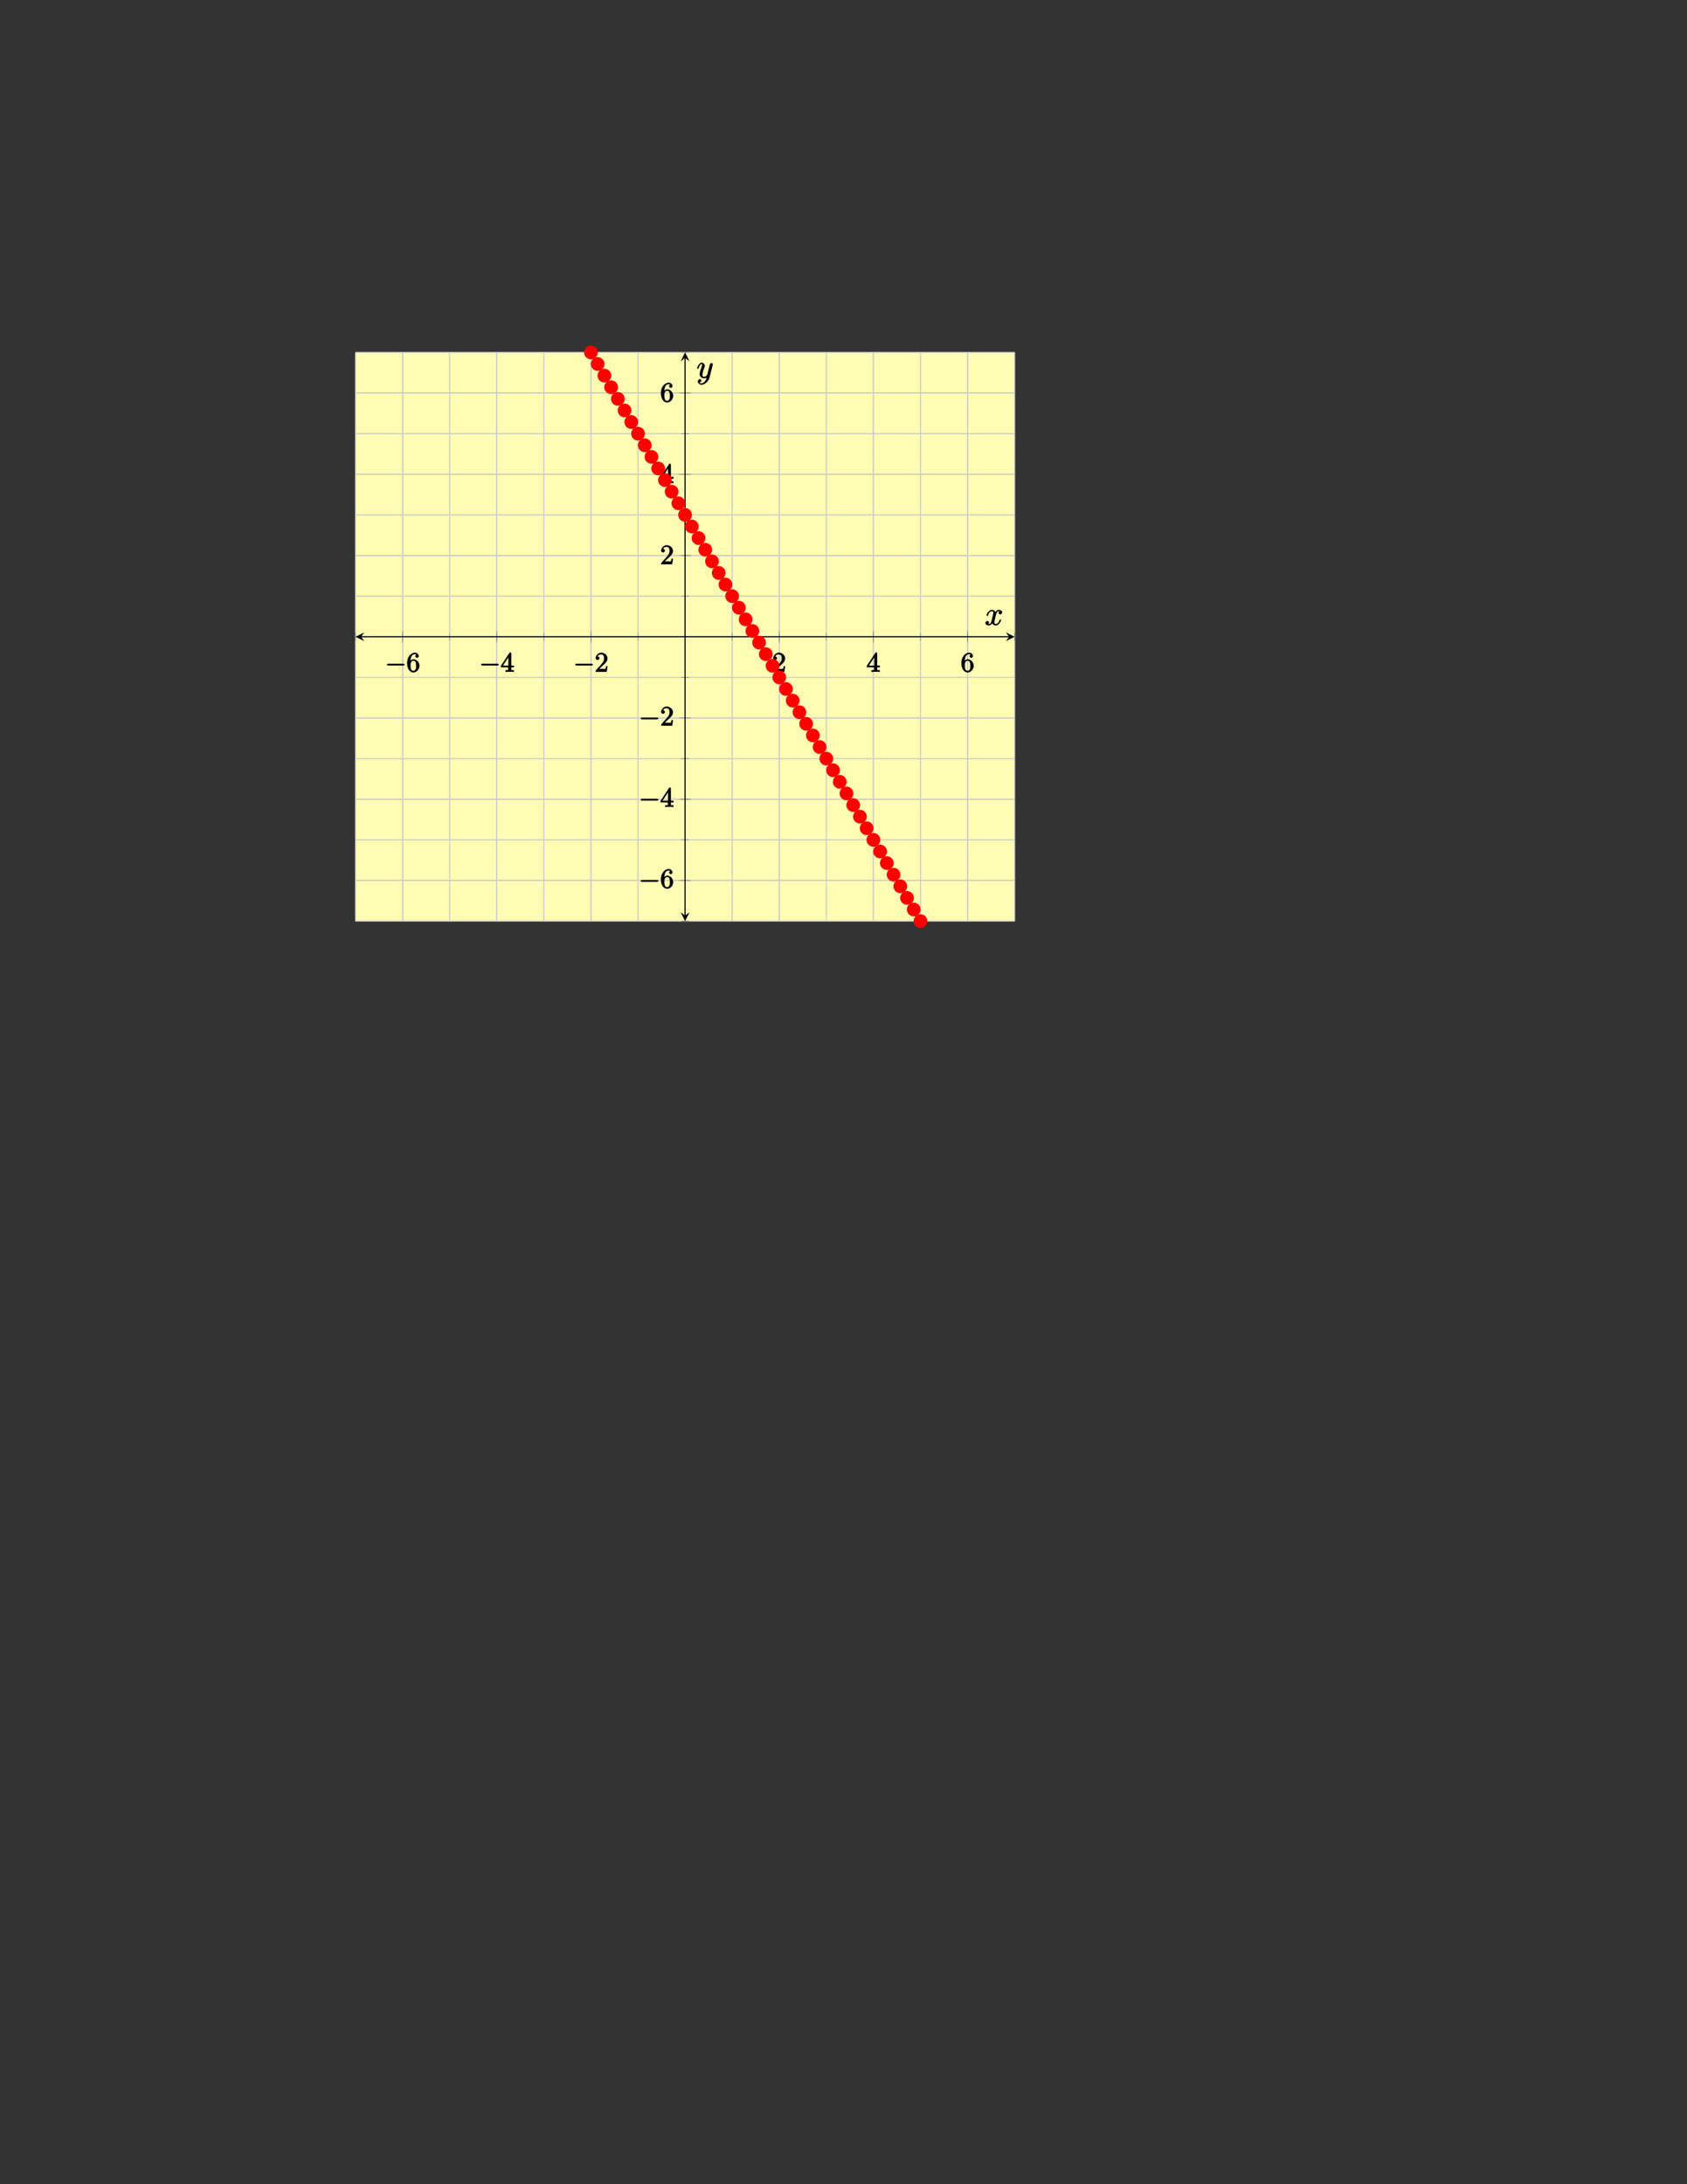 <?xml version="1.0" encoding="UTF-8"?>
<svg xmlns="http://www.w3.org/2000/svg" xmlns:xlink="http://www.w3.org/1999/xlink" width="612pt" height="792pt" viewBox="0 0 612 792" version="1.1">
<rect x="0" y="0" width="612" height="792" fill="#333333" stroke="none"/>
<defs>
<g>
<symbol overflow="visible" id="glyph0-0">
<path style="stroke:none;" d=""/>
</symbol>
<symbol overflow="visible" id="glyph0-1">
<path style="stroke:none;" d="M 6.562 -2.297 C 6.734 -2.297 7.125 -2.422 7.125 -2.625 C 7.125 -2.828 6.734 -2.953 6.562 -2.953 L 1.172 -2.953 C 1 -2.953 0.625 -2.828 0.625 -2.625 C 0.625 -2.422 1 -2.297 1.172 -2.297 Z M 6.562 -2.297 "/>
</symbol>
<symbol overflow="visible" id="glyph1-0">
<path style="stroke:none;" d=""/>
</symbol>
<symbol overflow="visible" id="glyph1-1">
<path style="stroke:none;" d="M 1.484 -3.422 L 1.484 -3.672 C 1.484 -6.188 2.547 -6.391 3.062 -6.391 C 3.297 -6.391 3.594 -6.375 3.625 -6.312 C 3.781 -6.312 3.203 -6.156 3.203 -5.703 C 3.203 -5.391 3.625 -5.078 3.844 -5.078 C 4 -5.078 4.469 -5.328 4.469 -5.719 C 4.469 -6.312 3.875 -6.969 3.047 -6.969 C 1.766 -6.969 0.234 -5.516 0.234 -3.312 C 0.234 -0.641 1.578 0.219 2.5 0.219 C 3.609 0.219 4.719 -0.875 4.719 -2.188 C 4.719 -3.453 3.672 -4.578 2.562 -4.578 C 1.891 -4.578 1.328 -3.906 1.141 -3.422 Z M 2.5 -0.391 C 1.875 -0.391 1.75 -0.812 1.688 -0.969 C 1.5 -1.438 1.5 -2.234 1.5 -2.406 C 1.5 -3.188 1.656 -4.031 2.547 -4.031 C 2.719 -4.031 3.047 -4.078 3.344 -3.453 L 3.297 -3.562 C 3.484 -3.203 3.484 -2.688 3.484 -2.203 C 3.484 -1.719 3.484 -1.219 3.406 -1.094 C 3.062 -0.391 2.734 -0.391 2.5 -0.391 Z M 2.5 -0.391 "/>
</symbol>
<symbol overflow="visible" id="glyph1-2">
<path style="stroke:none;" d="M 2.75 -1.797 L 2.75 -0.938 C 2.75 -0.578 2.906 -0.641 2.172 -0.641 L 1.781 -0.641 L 1.781 0.016 C 2.375 -0.031 2.891 -0.031 3.312 -0.031 C 3.734 -0.031 4.25 -0.031 4.828 0.016 L 4.828 -0.641 L 4.453 -0.641 C 3.719 -0.641 3.875 -0.578 3.875 -0.938 L 3.875 -1.641 L 4.859 -1.641 L 4.859 -2.281 L 3.875 -2.281 L 3.875 -6.656 C 3.875 -6.844 3.703 -7.078 3.531 -7.078 C 3.453 -7.078 3.297 -7.031 3.203 -6.906 L 0.094 -2.156 L 0.094 -1.641 L 2.75 -1.641 Z M 2.984 -2.281 L 0.875 -2.281 L 3.109 -5.719 L 2.812 -5.828 L 2.812 -2.281 Z M 2.984 -2.281 "/>
</symbol>
<symbol overflow="visible" id="glyph1-3">
<path style="stroke:none;" d="M 1.391 -0.812 L 2.438 -1.844 C 4 -3.219 4.641 -3.875 4.641 -4.859 C 4.641 -6 3.578 -6.969 2.359 -6.969 C 1.234 -6.969 0.312 -5.875 0.312 -5 C 0.312 -4.438 1 -4.281 1.031 -4.281 C 1.203 -4.281 1.719 -4.562 1.719 -4.969 C 1.719 -5.219 1.359 -5.656 1.016 -5.656 C 0.938 -5.656 0.922 -5.656 1.141 -5.734 C 1.281 -6.125 1.656 -6.328 2.234 -6.328 C 3.141 -6.328 3.391 -5.688 3.391 -4.859 C 3.391 -4.062 2.938 -3.406 2.391 -2.781 L 0.484 -0.641 C 0.375 -0.531 0.312 -0.406 0.312 0 L 4.344 0 L 4.672 -2.062 L 4.078 -2.062 C 4 -1.594 3.984 -1.281 3.875 -1.125 C 3.812 -1.047 3.281 -1.094 3.062 -1.094 L 1.266 -1.094 Z M 1.391 -0.812 "/>
</symbol>
<symbol overflow="visible" id="glyph2-0">
<path style="stroke:none;" d=""/>
</symbol>
<symbol overflow="visible" id="glyph2-1">
<path style="stroke:none;" d="M 5.672 -5.172 C 5.281 -5.109 4.969 -4.656 4.969 -4.438 C 4.969 -4.141 5.359 -3.906 5.531 -3.906 C 5.891 -3.906 6.297 -4.359 6.297 -4.688 C 6.297 -5.188 5.562 -5.562 5.062 -5.562 C 4.344 -5.562 3.766 -4.703 3.656 -4.469 L 3.984 -4.469 C 3.703 -5.359 2.812 -5.562 2.594 -5.562 C 1.375 -5.562 0.562 -3.844 0.562 -3.578 C 0.562 -3.531 0.781 -3.328 0.859 -3.328 C 0.953 -3.328 1.094 -3.438 1.156 -3.578 C 1.562 -4.922 2.219 -5.031 2.562 -5.031 C 3.094 -5.031 3.031 -4.672 3.031 -4.391 C 3.031 -4.125 2.969 -3.844 2.828 -3.281 L 2.422 -1.641 C 2.234 -0.922 2.062 -0.422 1.422 -0.422 C 1.359 -0.422 1.172 -0.375 0.922 -0.531 L 0.812 -0.281 C 1.25 -0.359 1.5 -0.859 1.5 -1 C 1.5 -1.25 1.156 -1.547 0.938 -1.547 C 0.641 -1.547 0.172 -1.141 0.172 -0.75 C 0.172 -0.25 0.891 0.125 1.406 0.125 C 1.984 0.125 2.5 -0.375 2.75 -0.859 L 2.469 -0.969 C 2.672 -0.266 3.438 0.125 3.875 0.125 C 5.094 0.125 5.891 -1.594 5.891 -1.859 C 5.891 -1.906 5.688 -2.109 5.625 -2.109 C 5.516 -2.109 5.328 -1.906 5.297 -1.812 C 4.969 -0.75 4.453 -0.422 3.906 -0.422 C 3.484 -0.422 3.422 -0.578 3.422 -1.062 C 3.422 -1.328 3.469 -1.516 3.656 -2.312 L 4.078 -3.938 C 4.25 -4.656 4.5 -5.031 5.062 -5.031 C 5.078 -5.031 5.297 -5.062 5.547 -4.906 Z M 5.672 -5.172 "/>
</symbol>
<symbol overflow="visible" id="glyph2-2">
<path style="stroke:none;" d="M 3.031 1.094 C 2.703 1.547 2.359 1.906 1.766 1.906 C 1.625 1.906 1.203 2.031 1.109 1.703 C 0.906 1.641 0.969 1.641 0.984 1.641 C 1.344 1.641 1.75 1.188 1.75 0.906 C 1.75 0.641 1.359 0.375 1.188 0.375 C 0.984 0.375 0.406 0.688 0.406 1.266 C 0.406 1.875 1.094 2.438 1.766 2.438 C 2.969 2.438 4.328 1.188 4.656 -0.125 L 5.828 -4.797 C 5.844 -4.859 5.875 -4.922 5.875 -5 C 5.875 -5.172 5.562 -5.453 5.391 -5.453 C 5.281 -5.453 4.859 -5.25 4.766 -4.891 L 3.891 -1.375 C 3.828 -1.156 3.875 -1.25 3.781 -1.109 C 3.531 -0.781 3.266 -0.422 2.688 -0.422 C 2.016 -0.422 2.109 -0.922 2.109 -1.25 C 2.109 -1.922 2.438 -2.844 2.766 -3.703 C 2.891 -4.047 2.969 -4.219 2.969 -4.453 C 2.969 -4.953 2.453 -5.562 1.859 -5.562 C 0.766 -5.562 0.156 -3.688 0.156 -3.578 C 0.156 -3.531 0.375 -3.328 0.453 -3.328 C 0.562 -3.328 0.734 -3.531 0.781 -3.688 C 1.062 -4.703 1.359 -5.031 1.828 -5.031 C 1.938 -5.031 1.969 -5.172 1.969 -4.781 C 1.969 -4.469 1.844 -4.125 1.656 -3.672 C 1.078 -2.109 1.078 -1.703 1.078 -1.422 C 1.078 -0.281 2.062 0.125 2.656 0.125 C 3 0.125 3.531 -0.031 3.844 -0.344 L 3.688 -0.516 C 3.516 0.141 3.438 0.5 3.031 1.094 Z M 3.031 1.094 "/>
</symbol>
</g>
</defs>
<g id="surface1">
<path style=" stroke:none;fill-rule:nonzero;fill:rgb(100%,98.47%,70.001%);fill-opacity:1;" d="M 128.988 333.996 L 368.078 333.996 L 368.078 127.789 L 128.988 127.789 Z M 128.988 333.996 "/>
<path style="fill:none;stroke-width:0.399;stroke-linecap:butt;stroke-linejoin:miter;stroke:rgb(79.999%,79.999%,79.999%);stroke-opacity:1;stroke-miterlimit:10;" d="M 0.001 0.001 L 0.001 206.208 M 17.079 0.001 L 17.079 206.208 M 34.158 0.001 L 34.158 206.208 M 51.232 0.001 L 51.232 206.208 M 68.31 0.001 L 68.31 206.208 M 85.388 0.001 L 85.388 206.208 M 102.466 0.001 L 102.466 206.208 M 119.544 0.001 L 119.544 206.208 M 136.622 0.001 L 136.622 206.208 M 153.701 0.001 L 153.701 206.208 M 170.779 0.001 L 170.779 206.208 M 187.857 0.001 L 187.857 206.208 M 204.935 0.001 L 204.935 206.208 M 222.013 0.001 L 222.013 206.208 M 239.091 0.001 L 239.091 206.208 " transform="matrix(1,0,0,-1,128.987,333.997)"/>
<path style="fill:none;stroke-width:0.399;stroke-linecap:butt;stroke-linejoin:miter;stroke:rgb(79.999%,79.999%,79.999%);stroke-opacity:1;stroke-miterlimit:10;" d="M 17.079 0.001 L 17.079 206.208 M 51.232 0.001 L 51.232 206.208 M 85.388 0.001 L 85.388 206.208 M 153.701 0.001 L 153.701 206.208 M 187.857 0.001 L 187.857 206.208 M 222.013 0.001 L 222.013 206.208 " transform="matrix(1,0,0,-1,128.987,333.997)"/>
<path style="fill:none;stroke-width:0.399;stroke-linecap:butt;stroke-linejoin:miter;stroke:rgb(79.999%,79.999%,79.999%);stroke-opacity:1;stroke-miterlimit:10;" d="M 0.001 0.001 L 239.091 0.001 M 0.001 14.727 L 239.091 14.727 M 0.001 29.458 L 239.091 29.458 M 0.001 44.188 L 239.091 44.188 M 0.001 58.915 L 239.091 58.915 M 0.001 73.645 L 239.091 73.645 M 0.001 88.376 L 239.091 88.376 M 0.001 103.102 L 239.091 103.102 M 0.001 117.833 L 239.091 117.833 M 0.001 132.563 L 239.091 132.563 M 0.001 147.294 L 239.091 147.294 M 0.001 162.02 L 239.091 162.02 M 0.001 176.751 L 239.091 176.751 M 0.001 191.481 L 239.091 191.481 M 0.001 206.208 L 239.091 206.208 " transform="matrix(1,0,0,-1,128.987,333.997)"/>
<path style="fill:none;stroke-width:0.399;stroke-linecap:butt;stroke-linejoin:miter;stroke:rgb(79.999%,79.999%,79.999%);stroke-opacity:1;stroke-miterlimit:10;" d="M 0.001 14.727 L 239.091 14.727 M 0.001 44.188 L 239.091 44.188 M 0.001 73.645 L 239.091 73.645 M 0.001 132.563 L 239.091 132.563 M 0.001 162.02 L 239.091 162.02 M 0.001 191.481 L 239.091 191.481 " transform="matrix(1,0,0,-1,128.987,333.997)"/>
<path style="fill:none;stroke-width:0.199;stroke-linecap:butt;stroke-linejoin:miter;stroke:rgb(50%,50%,50%);stroke-opacity:1;stroke-miterlimit:10;" d="M 0.001 101.688 L 0.001 104.52 M 17.079 101.688 L 17.079 104.52 M 34.158 101.688 L 34.158 104.52 M 51.232 101.688 L 51.232 104.52 M 68.31 101.688 L 68.31 104.52 M 85.388 101.688 L 85.388 104.52 M 102.466 101.688 L 102.466 104.52 M 119.544 101.688 L 119.544 104.52 M 136.622 101.688 L 136.622 104.52 M 153.701 101.688 L 153.701 104.52 M 170.779 101.688 L 170.779 104.52 M 187.857 101.688 L 187.857 104.52 M 204.935 101.688 L 204.935 104.52 M 222.013 101.688 L 222.013 104.52 M 239.091 101.688 L 239.091 104.52 " transform="matrix(1,0,0,-1,128.987,333.997)"/>
<path style="fill:none;stroke-width:0.199;stroke-linecap:butt;stroke-linejoin:miter;stroke:rgb(50%,50%,50%);stroke-opacity:1;stroke-miterlimit:10;" d="M 17.079 100.977 L 17.079 105.231 M 51.232 100.977 L 51.232 105.231 M 85.388 100.977 L 85.388 105.231 M 153.701 100.977 L 153.701 105.231 M 187.857 100.977 L 187.857 105.231 M 222.013 100.977 L 222.013 105.231 " transform="matrix(1,0,0,-1,128.987,333.997)"/>
<path style="fill:none;stroke-width:0.199;stroke-linecap:butt;stroke-linejoin:miter;stroke:rgb(50%,50%,50%);stroke-opacity:1;stroke-miterlimit:10;" d="M 118.126 0.001 L 120.962 0.001 M 118.126 14.727 L 120.962 14.727 M 118.126 29.458 L 120.962 29.458 M 118.126 44.188 L 120.962 44.188 M 118.126 58.915 L 120.962 58.915 M 118.126 73.645 L 120.962 73.645 M 118.126 88.376 L 120.962 88.376 M 118.126 103.102 L 120.962 103.102 M 118.126 117.833 L 120.962 117.833 M 118.126 132.563 L 120.962 132.563 M 118.126 147.294 L 120.962 147.294 M 118.126 162.02 L 120.962 162.02 M 118.126 176.751 L 120.962 176.751 M 118.126 191.481 L 120.962 191.481 M 118.126 206.208 L 120.962 206.208 " transform="matrix(1,0,0,-1,128.987,333.997)"/>
<path style="fill:none;stroke-width:0.199;stroke-linecap:butt;stroke-linejoin:miter;stroke:rgb(50%,50%,50%);stroke-opacity:1;stroke-miterlimit:10;" d="M 117.419 14.727 L 121.673 14.727 M 117.419 44.188 L 121.673 44.188 M 117.419 73.645 L 121.673 73.645 M 117.419 132.563 L 121.673 132.563 M 117.419 162.02 L 121.673 162.02 M 117.419 191.481 L 121.673 191.481 " transform="matrix(1,0,0,-1,128.987,333.997)"/>
<path style="fill:none;stroke-width:0.399;stroke-linecap:butt;stroke-linejoin:miter;stroke:rgb(0%,0%,0%);stroke-opacity:1;stroke-miterlimit:10;" d="M 1.993 103.102 L 237.099 103.102 " transform="matrix(1,0,0,-1,128.987,333.997)"/>
<path style=" stroke:none;fill-rule:nonzero;fill:rgb(0%,0%,0%);fill-opacity:1;" d="M 128.988 230.895 L 132.176 232.488 L 130.98 230.895 L 132.176 229.297 "/>
<path style=" stroke:none;fill-rule:nonzero;fill:rgb(0%,0%,0%);fill-opacity:1;" d="M 368.078 230.895 L 364.891 229.297 L 366.086 230.895 L 364.891 232.488 "/>
<path style="fill:none;stroke-width:0.399;stroke-linecap:butt;stroke-linejoin:miter;stroke:rgb(0%,0%,0%);stroke-opacity:1;stroke-miterlimit:10;" d="M 119.544 1.993 L 119.544 204.216 " transform="matrix(1,0,0,-1,128.987,333.997)"/>
<path style=" stroke:none;fill-rule:nonzero;fill:rgb(0%,0%,0%);fill-opacity:1;" d="M 248.531 333.996 L 250.125 330.809 L 248.531 332.004 L 246.938 330.809 "/>
<path style=" stroke:none;fill-rule:nonzero;fill:rgb(0%,0%,0%);fill-opacity:1;" d="M 248.531 127.789 L 246.938 130.977 L 248.531 129.781 L 250.125 130.977 "/>
<g style="fill:rgb(0%,0%,0%);fill-opacity:1;">
  <use xlink:href="#glyph0-1" x="139.7" y="243.623"/>
</g>
<g style="fill:rgb(0%,0%,0%);fill-opacity:1;">
  <use xlink:href="#glyph1-1" x="147.448" y="243.623"/>
</g>
<g style="fill:rgb(0%,0%,0%);fill-opacity:1;">
  <use xlink:href="#glyph0-1" x="173.856" y="243.623"/>
</g>
<g style="fill:rgb(0%,0%,0%);fill-opacity:1;">
  <use xlink:href="#glyph1-2" x="181.604" y="243.623"/>
</g>
<g style="fill:rgb(0%,0%,0%);fill-opacity:1;">
  <use xlink:href="#glyph0-1" x="208.011" y="243.623"/>
</g>
<g style="fill:rgb(0%,0%,0%);fill-opacity:1;">
  <use xlink:href="#glyph1-3" x="215.759" y="243.623"/>
</g>
<g style="fill:rgb(0%,0%,0%);fill-opacity:1;">
  <use xlink:href="#glyph1-3" x="280.197" y="243.623"/>
</g>
<g style="fill:rgb(0%,0%,0%);fill-opacity:1;">
  <use xlink:href="#glyph1-2" x="314.353" y="243.623"/>
</g>
<g style="fill:rgb(0%,0%,0%);fill-opacity:1;">
  <use xlink:href="#glyph1-1" x="348.509" y="243.623"/>
</g>
<g style="fill:rgb(0%,0%,0%);fill-opacity:1;">
  <use xlink:href="#glyph0-1" x="231.761" y="322.063"/>
</g>
<g style="fill:rgb(0%,0%,0%);fill-opacity:1;">
  <use xlink:href="#glyph1-1" x="239.509" y="322.063"/>
</g>
<g style="fill:rgb(0%,0%,0%);fill-opacity:1;">
  <use xlink:href="#glyph0-1" x="231.761" y="292.605"/>
</g>
<g style="fill:rgb(0%,0%,0%);fill-opacity:1;">
  <use xlink:href="#glyph1-2" x="239.509" y="292.605"/>
</g>
<g style="fill:rgb(0%,0%,0%);fill-opacity:1;">
  <use xlink:href="#glyph0-1" x="231.761" y="263.146"/>
</g>
<g style="fill:rgb(0%,0%,0%);fill-opacity:1;">
  <use xlink:href="#glyph1-3" x="239.509" y="263.146"/>
</g>
<g style="fill:rgb(0%,0%,0%);fill-opacity:1;">
  <use xlink:href="#glyph1-3" x="239.51" y="204.644"/>
</g>
<g style="fill:rgb(0%,0%,0%);fill-opacity:1;">
  <use xlink:href="#glyph1-2" x="239.51" y="175.186"/>
</g>
<g style="fill:rgb(0%,0%,0%);fill-opacity:1;">
  <use xlink:href="#glyph1-1" x="239.51" y="145.728"/>
</g>
<path style="fill-rule:nonzero;fill:rgb(100%,0%,0%);fill-opacity:1;stroke-width:0.996;stroke-linecap:butt;stroke-linejoin:miter;stroke:rgb(100%,0%,0%);stroke-opacity:1;stroke-miterlimit:10;" d="M 87.38 206.208 C 87.38 207.31 86.49 208.2 85.388 208.2 C 84.29 208.2 83.396 207.31 83.396 206.208 C 83.396 205.106 84.29 204.216 85.388 204.216 C 86.49 204.216 87.38 205.106 87.38 206.208 Z M 87.38 206.208 " transform="matrix(1,0,0,-1,128.987,333.997)"/>
<path style="fill-rule:nonzero;fill:rgb(100%,0%,0%);fill-opacity:1;stroke-width:0.996;stroke-linecap:butt;stroke-linejoin:miter;stroke:rgb(100%,0%,0%);stroke-opacity:1;stroke-miterlimit:10;" d="M 89.822 202.001 C 89.822 203.102 88.931 203.993 87.829 203.993 C 86.728 203.993 85.837 203.102 85.837 202.001 C 85.837 200.899 86.728 200.009 87.829 200.009 C 88.931 200.009 89.822 200.899 89.822 202.001 Z M 89.822 202.001 " transform="matrix(1,0,0,-1,128.987,333.997)"/>
<path style="fill-rule:nonzero;fill:rgb(100%,0%,0%);fill-opacity:1;stroke-width:0.996;stroke-linecap:butt;stroke-linejoin:miter;stroke:rgb(100%,0%,0%);stroke-opacity:1;stroke-miterlimit:10;" d="M 92.263 197.794 C 92.263 198.892 91.368 199.786 90.271 199.786 C 89.169 199.786 88.275 198.892 88.275 197.794 C 88.275 196.692 89.169 195.798 90.271 195.798 C 91.368 195.798 92.263 196.692 92.263 197.794 Z M 92.263 197.794 " transform="matrix(1,0,0,-1,128.987,333.997)"/>
<path style="fill-rule:nonzero;fill:rgb(100%,0%,0%);fill-opacity:1;stroke-width:0.996;stroke-linecap:butt;stroke-linejoin:miter;stroke:rgb(100%,0%,0%);stroke-opacity:1;stroke-miterlimit:10;" d="M 94.701 193.583 C 94.701 194.685 93.81 195.575 92.708 195.575 C 91.607 195.575 90.716 194.685 90.716 193.583 C 90.716 192.485 91.607 191.591 92.708 191.591 C 93.81 191.591 94.701 192.485 94.701 193.583 Z M 94.701 193.583 " transform="matrix(1,0,0,-1,128.987,333.997)"/>
<path style="fill-rule:nonzero;fill:rgb(100%,0%,0%);fill-opacity:1;stroke-width:0.996;stroke-linecap:butt;stroke-linejoin:miter;stroke:rgb(100%,0%,0%);stroke-opacity:1;stroke-miterlimit:10;" d="M 97.142 189.376 C 97.142 190.477 96.247 191.368 95.15 191.368 C 94.048 191.368 93.158 190.477 93.158 189.376 C 93.158 188.274 94.048 187.384 95.15 187.384 C 96.247 187.384 97.142 188.274 97.142 189.376 Z M 97.142 189.376 " transform="matrix(1,0,0,-1,128.987,333.997)"/>
<path style="fill-rule:nonzero;fill:rgb(100%,0%,0%);fill-opacity:1;stroke-width:0.996;stroke-linecap:butt;stroke-linejoin:miter;stroke:rgb(100%,0%,0%);stroke-opacity:1;stroke-miterlimit:10;" d="M 99.579 185.169 C 99.579 186.267 98.689 187.161 97.587 187.161 C 96.486 187.161 95.595 186.267 95.595 185.169 C 95.595 184.067 96.486 183.173 97.587 183.173 C 98.689 183.173 99.579 184.067 99.579 185.169 Z M 99.579 185.169 " transform="matrix(1,0,0,-1,128.987,333.997)"/>
<path style="fill-rule:nonzero;fill:rgb(100%,0%,0%);fill-opacity:1;stroke-width:0.996;stroke-linecap:butt;stroke-linejoin:miter;stroke:rgb(100%,0%,0%);stroke-opacity:1;stroke-miterlimit:10;" d="M 102.021 180.958 C 102.021 182.06 101.126 182.95 100.029 182.95 C 98.927 182.95 98.036 182.06 98.036 180.958 C 98.036 179.86 98.927 178.966 100.029 178.966 C 101.126 178.966 102.021 179.86 102.021 180.958 Z M 102.021 180.958 " transform="matrix(1,0,0,-1,128.987,333.997)"/>
<path style="fill-rule:nonzero;fill:rgb(100%,0%,0%);fill-opacity:1;stroke-width:0.996;stroke-linecap:butt;stroke-linejoin:miter;stroke:rgb(100%,0%,0%);stroke-opacity:1;stroke-miterlimit:10;" d="M 104.458 176.751 C 104.458 177.852 103.568 178.743 102.466 178.743 C 101.368 178.743 100.474 177.852 100.474 176.751 C 100.474 175.649 101.368 174.759 102.466 174.759 C 103.568 174.759 104.458 175.649 104.458 176.751 Z M 104.458 176.751 " transform="matrix(1,0,0,-1,128.987,333.997)"/>
<path style="fill-rule:nonzero;fill:rgb(100%,0%,0%);fill-opacity:1;stroke-width:0.996;stroke-linecap:butt;stroke-linejoin:miter;stroke:rgb(100%,0%,0%);stroke-opacity:1;stroke-miterlimit:10;" d="M 106.9 172.544 C 106.9 173.642 106.009 174.536 104.908 174.536 C 103.806 174.536 102.915 173.642 102.915 172.544 C 102.915 171.442 103.806 170.548 104.908 170.548 C 106.009 170.548 106.9 171.442 106.9 172.544 Z M 106.9 172.544 " transform="matrix(1,0,0,-1,128.987,333.997)"/>
<path style="fill-rule:nonzero;fill:rgb(100%,0%,0%);fill-opacity:1;stroke-width:0.996;stroke-linecap:butt;stroke-linejoin:miter;stroke:rgb(100%,0%,0%);stroke-opacity:1;stroke-miterlimit:10;" d="M 109.337 168.333 C 109.337 169.435 108.447 170.325 107.345 170.325 C 106.247 170.325 105.353 169.435 105.353 168.333 C 105.353 167.235 106.247 166.341 107.345 166.341 C 108.447 166.341 109.337 167.235 109.337 168.333 Z M 109.337 168.333 " transform="matrix(1,0,0,-1,128.987,333.997)"/>
<path style="fill-rule:nonzero;fill:rgb(100%,0%,0%);fill-opacity:1;stroke-width:0.996;stroke-linecap:butt;stroke-linejoin:miter;stroke:rgb(100%,0%,0%);stroke-opacity:1;stroke-miterlimit:10;" d="M 111.779 164.126 C 111.779 165.227 110.888 166.118 109.786 166.118 C 108.685 166.118 107.794 165.227 107.794 164.126 C 107.794 163.024 108.685 162.134 109.786 162.134 C 110.888 162.134 111.779 163.024 111.779 164.126 Z M 111.779 164.126 " transform="matrix(1,0,0,-1,128.987,333.997)"/>
<path style="fill-rule:nonzero;fill:rgb(100%,0%,0%);fill-opacity:1;stroke-width:0.996;stroke-linecap:butt;stroke-linejoin:miter;stroke:rgb(100%,0%,0%);stroke-opacity:1;stroke-miterlimit:10;" d="M 114.22 159.919 C 114.22 161.017 113.326 161.911 112.228 161.911 C 111.126 161.911 110.232 161.017 110.232 159.919 C 110.232 158.817 111.126 157.927 112.228 157.927 C 113.326 157.927 114.22 158.817 114.22 159.919 Z M 114.22 159.919 " transform="matrix(1,0,0,-1,128.987,333.997)"/>
<path style="fill-rule:nonzero;fill:rgb(100%,0%,0%);fill-opacity:1;stroke-width:0.996;stroke-linecap:butt;stroke-linejoin:miter;stroke:rgb(100%,0%,0%);stroke-opacity:1;stroke-miterlimit:10;" d="M 116.658 155.708 C 116.658 156.81 115.767 157.7 114.665 157.7 C 113.564 157.7 112.673 156.81 112.673 155.708 C 112.673 154.61 113.564 153.716 114.665 153.716 C 115.767 153.716 116.658 154.61 116.658 155.708 Z M 116.658 155.708 " transform="matrix(1,0,0,-1,128.987,333.997)"/>
<path style="fill-rule:nonzero;fill:rgb(100%,0%,0%);fill-opacity:1;stroke-width:0.996;stroke-linecap:butt;stroke-linejoin:miter;stroke:rgb(100%,0%,0%);stroke-opacity:1;stroke-miterlimit:10;" d="M 119.099 151.501 C 119.099 152.602 118.204 153.493 117.107 153.493 C 116.005 153.493 115.115 152.602 115.115 151.501 C 115.115 150.399 116.005 149.509 117.107 149.509 C 118.204 149.509 119.099 150.399 119.099 151.501 Z M 119.099 151.501 " transform="matrix(1,0,0,-1,128.987,333.997)"/>
<path style="fill-rule:nonzero;fill:rgb(100%,0%,0%);fill-opacity:1;stroke-width:0.996;stroke-linecap:butt;stroke-linejoin:miter;stroke:rgb(100%,0%,0%);stroke-opacity:1;stroke-miterlimit:10;" d="M 121.536 147.294 C 121.536 148.392 120.646 149.286 119.544 149.286 C 118.443 149.286 117.552 148.392 117.552 147.294 C 117.552 146.192 118.443 145.302 119.544 145.302 C 120.646 145.302 121.536 146.192 121.536 147.294 Z M 121.536 147.294 " transform="matrix(1,0,0,-1,128.987,333.997)"/>
<path style="fill-rule:nonzero;fill:rgb(100%,0%,0%);fill-opacity:1;stroke-width:0.996;stroke-linecap:butt;stroke-linejoin:miter;stroke:rgb(100%,0%,0%);stroke-opacity:1;stroke-miterlimit:10;" d="M 123.978 143.083 C 123.978 144.185 123.083 145.075 121.986 145.075 C 120.884 145.075 119.993 144.185 119.993 143.083 C 119.993 141.985 120.884 141.091 121.986 141.091 C 123.083 141.091 123.978 141.985 123.978 143.083 Z M 123.978 143.083 " transform="matrix(1,0,0,-1,128.987,333.997)"/>
<path style="fill-rule:nonzero;fill:rgb(100%,0%,0%);fill-opacity:1;stroke-width:0.996;stroke-linecap:butt;stroke-linejoin:miter;stroke:rgb(100%,0%,0%);stroke-opacity:1;stroke-miterlimit:10;" d="M 126.415 138.876 C 126.415 139.977 125.525 140.868 124.423 140.868 C 123.326 140.868 122.431 139.977 122.431 138.876 C 122.431 137.774 123.326 136.884 124.423 136.884 C 125.525 136.884 126.415 137.774 126.415 138.876 Z M 126.415 138.876 " transform="matrix(1,0,0,-1,128.987,333.997)"/>
<path style="fill-rule:nonzero;fill:rgb(100%,0%,0%);fill-opacity:1;stroke-width:0.996;stroke-linecap:butt;stroke-linejoin:miter;stroke:rgb(100%,0%,0%);stroke-opacity:1;stroke-miterlimit:10;" d="M 128.857 134.669 C 128.857 135.767 127.966 136.661 126.865 136.661 C 125.763 136.661 124.872 135.767 124.872 134.669 C 124.872 133.567 125.763 132.677 126.865 132.677 C 127.966 132.677 128.857 133.567 128.857 134.669 Z M 128.857 134.669 " transform="matrix(1,0,0,-1,128.987,333.997)"/>
<path style="fill-rule:nonzero;fill:rgb(100%,0%,0%);fill-opacity:1;stroke-width:0.996;stroke-linecap:butt;stroke-linejoin:miter;stroke:rgb(100%,0%,0%);stroke-opacity:1;stroke-miterlimit:10;" d="M 131.298 130.458 C 131.298 131.56 130.404 132.45 129.302 132.45 C 128.204 132.45 127.31 131.56 127.31 130.458 C 127.31 129.36 128.204 128.466 129.302 128.466 C 130.404 128.466 131.298 129.36 131.298 130.458 Z M 131.298 130.458 " transform="matrix(1,0,0,-1,128.987,333.997)"/>
<path style="fill-rule:nonzero;fill:rgb(100%,0%,0%);fill-opacity:1;stroke-width:0.996;stroke-linecap:butt;stroke-linejoin:miter;stroke:rgb(100%,0%,0%);stroke-opacity:1;stroke-miterlimit:10;" d="M 133.736 126.251 C 133.736 127.352 132.845 128.243 131.743 128.243 C 130.642 128.243 129.751 127.352 129.751 126.251 C 129.751 125.149 130.642 124.259 131.743 124.259 C 132.845 124.259 133.736 125.149 133.736 126.251 Z M 133.736 126.251 " transform="matrix(1,0,0,-1,128.987,333.997)"/>
<path style="fill-rule:nonzero;fill:rgb(100%,0%,0%);fill-opacity:1;stroke-width:0.996;stroke-linecap:butt;stroke-linejoin:miter;stroke:rgb(100%,0%,0%);stroke-opacity:1;stroke-miterlimit:10;" d="M 136.177 122.044 C 136.177 123.142 135.283 124.036 134.185 124.036 C 133.083 124.036 132.189 123.142 132.189 122.044 C 132.189 120.942 133.083 120.052 134.185 120.052 C 135.283 120.052 136.177 120.942 136.177 122.044 Z M 136.177 122.044 " transform="matrix(1,0,0,-1,128.987,333.997)"/>
<path style="fill-rule:nonzero;fill:rgb(100%,0%,0%);fill-opacity:1;stroke-width:0.996;stroke-linecap:butt;stroke-linejoin:miter;stroke:rgb(100%,0%,0%);stroke-opacity:1;stroke-miterlimit:10;" d="M 138.615 117.833 C 138.615 118.934 137.724 119.825 136.622 119.825 C 135.521 119.825 134.63 118.934 134.63 117.833 C 134.63 116.735 135.521 115.841 136.622 115.841 C 137.724 115.841 138.615 116.735 138.615 117.833 Z M 138.615 117.833 " transform="matrix(1,0,0,-1,128.987,333.997)"/>
<path style="fill-rule:nonzero;fill:rgb(100%,0%,0%);fill-opacity:1;stroke-width:0.996;stroke-linecap:butt;stroke-linejoin:miter;stroke:rgb(100%,0%,0%);stroke-opacity:1;stroke-miterlimit:10;" d="M 141.056 113.626 C 141.056 114.727 140.161 115.618 139.064 115.618 C 137.962 115.618 137.072 114.727 137.072 113.626 C 137.072 112.524 137.962 111.634 139.064 111.634 C 140.161 111.634 141.056 112.524 141.056 113.626 Z M 141.056 113.626 " transform="matrix(1,0,0,-1,128.987,333.997)"/>
<path style="fill-rule:nonzero;fill:rgb(100%,0%,0%);fill-opacity:1;stroke-width:0.996;stroke-linecap:butt;stroke-linejoin:miter;stroke:rgb(100%,0%,0%);stroke-opacity:1;stroke-miterlimit:10;" d="M 143.493 109.419 C 143.493 110.517 142.603 111.411 141.501 111.411 C 140.4 111.411 139.509 110.517 139.509 109.419 C 139.509 108.317 140.4 107.427 141.501 107.427 C 142.603 107.427 143.493 108.317 143.493 109.419 Z M 143.493 109.419 " transform="matrix(1,0,0,-1,128.987,333.997)"/>
<path style="fill-rule:nonzero;fill:rgb(100%,0%,0%);fill-opacity:1;stroke-width:0.996;stroke-linecap:butt;stroke-linejoin:miter;stroke:rgb(100%,0%,0%);stroke-opacity:1;stroke-miterlimit:10;" d="M 145.935 105.208 C 145.935 106.309 145.044 107.2 143.943 107.2 C 142.841 107.2 141.951 106.309 141.951 105.208 C 141.951 104.11 142.841 103.216 143.943 103.216 C 145.044 103.216 145.935 104.11 145.935 105.208 Z M 145.935 105.208 " transform="matrix(1,0,0,-1,128.987,333.997)"/>
<path style="fill-rule:nonzero;fill:rgb(100%,0%,0%);fill-opacity:1;stroke-width:0.996;stroke-linecap:butt;stroke-linejoin:miter;stroke:rgb(100%,0%,0%);stroke-opacity:1;stroke-miterlimit:10;" d="M 148.372 101.001 C 148.372 102.102 147.482 102.993 146.38 102.993 C 145.283 102.993 144.388 102.102 144.388 101.001 C 144.388 99.899 145.283 99.009 146.38 99.009 C 147.482 99.009 148.372 99.899 148.372 101.001 Z M 148.372 101.001 " transform="matrix(1,0,0,-1,128.987,333.997)"/>
<path style="fill-rule:nonzero;fill:rgb(100%,0%,0%);fill-opacity:1;stroke-width:0.996;stroke-linecap:butt;stroke-linejoin:miter;stroke:rgb(100%,0%,0%);stroke-opacity:1;stroke-miterlimit:10;" d="M 150.814 96.794 C 150.814 97.892 149.923 98.786 148.822 98.786 C 147.72 98.786 146.829 97.892 146.829 96.794 C 146.829 95.692 147.72 94.802 148.822 94.802 C 149.923 94.802 150.814 95.692 150.814 96.794 Z M 150.814 96.794 " transform="matrix(1,0,0,-1,128.987,333.997)"/>
<path style="fill-rule:nonzero;fill:rgb(100%,0%,0%);fill-opacity:1;stroke-width:0.996;stroke-linecap:butt;stroke-linejoin:miter;stroke:rgb(100%,0%,0%);stroke-opacity:1;stroke-miterlimit:10;" d="M 153.255 92.583 C 153.255 93.684 152.361 94.575 151.259 94.575 C 150.161 94.575 149.267 93.684 149.267 92.583 C 149.267 91.485 150.161 90.591 151.259 90.591 C 152.361 90.591 153.255 91.485 153.255 92.583 Z M 153.255 92.583 " transform="matrix(1,0,0,-1,128.987,333.997)"/>
<path style="fill-rule:nonzero;fill:rgb(100%,0%,0%);fill-opacity:1;stroke-width:0.996;stroke-linecap:butt;stroke-linejoin:miter;stroke:rgb(100%,0%,0%);stroke-opacity:1;stroke-miterlimit:10;" d="M 155.693 88.376 C 155.693 89.477 154.802 90.368 153.701 90.368 C 152.599 90.368 151.708 89.477 151.708 88.376 C 151.708 87.274 152.599 86.384 153.701 86.384 C 154.802 86.384 155.693 87.274 155.693 88.376 Z M 155.693 88.376 " transform="matrix(1,0,0,-1,128.987,333.997)"/>
<path style="fill-rule:nonzero;fill:rgb(100%,0%,0%);fill-opacity:1;stroke-width:0.996;stroke-linecap:butt;stroke-linejoin:miter;stroke:rgb(100%,0%,0%);stroke-opacity:1;stroke-miterlimit:10;" d="M 158.134 84.169 C 158.134 85.267 157.24 86.161 156.142 86.161 C 155.04 86.161 154.146 85.267 154.146 84.169 C 154.146 83.067 155.04 82.177 156.142 82.177 C 157.24 82.177 158.134 83.067 158.134 84.169 Z M 158.134 84.169 " transform="matrix(1,0,0,-1,128.987,333.997)"/>
<path style="fill-rule:nonzero;fill:rgb(100%,0%,0%);fill-opacity:1;stroke-width:0.996;stroke-linecap:butt;stroke-linejoin:miter;stroke:rgb(100%,0%,0%);stroke-opacity:1;stroke-miterlimit:10;" d="M 160.572 79.958 C 160.572 81.059 159.681 81.95 158.579 81.95 C 157.478 81.95 156.587 81.059 156.587 79.958 C 156.587 78.86 157.478 77.966 158.579 77.966 C 159.681 77.966 160.572 78.86 160.572 79.958 Z M 160.572 79.958 " transform="matrix(1,0,0,-1,128.987,333.997)"/>
<path style="fill-rule:nonzero;fill:rgb(100%,0%,0%);fill-opacity:1;stroke-width:0.996;stroke-linecap:butt;stroke-linejoin:miter;stroke:rgb(100%,0%,0%);stroke-opacity:1;stroke-miterlimit:10;" d="M 163.013 75.751 C 163.013 76.852 162.118 77.743 161.021 77.743 C 159.919 77.743 159.029 76.852 159.029 75.751 C 159.029 74.649 159.919 73.759 161.021 73.759 C 162.118 73.759 163.013 74.649 163.013 75.751 Z M 163.013 75.751 " transform="matrix(1,0,0,-1,128.987,333.997)"/>
<path style="fill-rule:nonzero;fill:rgb(100%,0%,0%);fill-opacity:1;stroke-width:0.996;stroke-linecap:butt;stroke-linejoin:miter;stroke:rgb(100%,0%,0%);stroke-opacity:1;stroke-miterlimit:10;" d="M 165.451 71.544 C 165.451 72.642 164.56 73.536 163.458 73.536 C 162.361 73.536 161.466 72.642 161.466 71.544 C 161.466 70.442 162.361 69.552 163.458 69.552 C 164.56 69.552 165.451 70.442 165.451 71.544 Z M 165.451 71.544 " transform="matrix(1,0,0,-1,128.987,333.997)"/>
<path style="fill-rule:nonzero;fill:rgb(100%,0%,0%);fill-opacity:1;stroke-width:0.996;stroke-linecap:butt;stroke-linejoin:miter;stroke:rgb(100%,0%,0%);stroke-opacity:1;stroke-miterlimit:10;" d="M 167.892 67.333 C 167.892 68.434 167.001 69.329 165.9 69.329 C 164.798 69.329 163.908 68.434 163.908 67.333 C 163.908 66.235 164.798 65.341 165.9 65.341 C 167.001 65.341 167.892 66.235 167.892 67.333 Z M 167.892 67.333 " transform="matrix(1,0,0,-1,128.987,333.997)"/>
<path style="fill-rule:nonzero;fill:rgb(100%,0%,0%);fill-opacity:1;stroke-width:0.996;stroke-linecap:butt;stroke-linejoin:miter;stroke:rgb(100%,0%,0%);stroke-opacity:1;stroke-miterlimit:10;" d="M 170.329 63.126 C 170.329 64.227 169.439 65.118 168.337 65.118 C 167.24 65.118 166.345 64.227 166.345 63.126 C 166.345 62.024 167.24 61.134 168.337 61.134 C 169.439 61.134 170.329 62.024 170.329 63.126 Z M 170.329 63.126 " transform="matrix(1,0,0,-1,128.987,333.997)"/>
<path style="fill-rule:nonzero;fill:rgb(100%,0%,0%);fill-opacity:1;stroke-width:0.996;stroke-linecap:butt;stroke-linejoin:miter;stroke:rgb(100%,0%,0%);stroke-opacity:1;stroke-miterlimit:10;" d="M 172.771 58.919 C 172.771 60.017 171.88 60.911 170.779 60.911 C 169.677 60.911 168.786 60.017 168.786 58.919 C 168.786 57.817 169.677 56.927 170.779 56.927 C 171.88 56.927 172.771 57.817 172.771 58.919 Z M 172.771 58.919 " transform="matrix(1,0,0,-1,128.987,333.997)"/>
<path style="fill-rule:nonzero;fill:rgb(100%,0%,0%);fill-opacity:1;stroke-width:0.996;stroke-linecap:butt;stroke-linejoin:miter;stroke:rgb(100%,0%,0%);stroke-opacity:1;stroke-miterlimit:10;" d="M 175.212 54.708 C 175.212 55.809 174.318 56.704 173.216 56.704 C 172.118 56.704 171.224 55.809 171.224 54.708 C 171.224 53.61 172.118 52.716 173.216 52.716 C 174.318 52.716 175.212 53.61 175.212 54.708 Z M 175.212 54.708 " transform="matrix(1,0,0,-1,128.987,333.997)"/>
<path style="fill-rule:nonzero;fill:rgb(100%,0%,0%);fill-opacity:1;stroke-width:0.996;stroke-linecap:butt;stroke-linejoin:miter;stroke:rgb(100%,0%,0%);stroke-opacity:1;stroke-miterlimit:10;" d="M 177.65 50.501 C 177.65 51.602 176.759 52.493 175.658 52.493 C 174.556 52.493 173.665 51.602 173.665 50.501 C 173.665 49.399 174.556 48.509 175.658 48.509 C 176.759 48.509 177.65 49.399 177.65 50.501 Z M 177.65 50.501 " transform="matrix(1,0,0,-1,128.987,333.997)"/>
<path style="fill-rule:nonzero;fill:rgb(100%,0%,0%);fill-opacity:1;stroke-width:0.996;stroke-linecap:butt;stroke-linejoin:miter;stroke:rgb(100%,0%,0%);stroke-opacity:1;stroke-miterlimit:10;" d="M 180.091 46.294 C 180.091 47.395 179.197 48.286 178.099 48.286 C 176.997 48.286 176.107 47.395 176.107 46.294 C 176.107 45.192 176.997 44.302 178.099 44.302 C 179.197 44.302 180.091 45.192 180.091 46.294 Z M 180.091 46.294 " transform="matrix(1,0,0,-1,128.987,333.997)"/>
<path style="fill-rule:nonzero;fill:rgb(100%,0%,0%);fill-opacity:1;stroke-width:0.996;stroke-linecap:butt;stroke-linejoin:miter;stroke:rgb(100%,0%,0%);stroke-opacity:1;stroke-miterlimit:10;" d="M 182.529 42.083 C 182.529 43.184 181.638 44.079 180.536 44.079 C 179.435 44.079 178.544 43.184 178.544 42.083 C 178.544 40.985 179.435 40.091 180.536 40.091 C 181.638 40.091 182.529 40.985 182.529 42.083 Z M 182.529 42.083 " transform="matrix(1,0,0,-1,128.987,333.997)"/>
<path style="fill-rule:nonzero;fill:rgb(100%,0%,0%);fill-opacity:1;stroke-width:0.996;stroke-linecap:butt;stroke-linejoin:miter;stroke:rgb(100%,0%,0%);stroke-opacity:1;stroke-miterlimit:10;" d="M 184.97 37.876 C 184.97 38.977 184.076 39.868 182.978 39.868 C 181.876 39.868 180.986 38.977 180.986 37.876 C 180.986 36.774 181.876 35.884 182.978 35.884 C 184.076 35.884 184.97 36.774 184.97 37.876 Z M 184.97 37.876 " transform="matrix(1,0,0,-1,128.987,333.997)"/>
<path style="fill-rule:nonzero;fill:rgb(100%,0%,0%);fill-opacity:1;stroke-width:0.996;stroke-linecap:butt;stroke-linejoin:miter;stroke:rgb(100%,0%,0%);stroke-opacity:1;stroke-miterlimit:10;" d="M 187.408 33.669 C 187.408 34.77 186.517 35.661 185.415 35.661 C 184.318 35.661 183.423 34.77 183.423 33.669 C 183.423 32.567 184.318 31.677 185.415 31.677 C 186.517 31.677 187.408 32.567 187.408 33.669 Z M 187.408 33.669 " transform="matrix(1,0,0,-1,128.987,333.997)"/>
<path style="fill-rule:nonzero;fill:rgb(100%,0%,0%);fill-opacity:1;stroke-width:0.996;stroke-linecap:butt;stroke-linejoin:miter;stroke:rgb(100%,0%,0%);stroke-opacity:1;stroke-miterlimit:10;" d="M 189.849 29.458 C 189.849 30.559 188.958 31.454 187.857 31.454 C 186.755 31.454 185.865 30.559 185.865 29.458 C 185.865 28.36 186.755 27.466 187.857 27.466 C 188.958 27.466 189.849 28.36 189.849 29.458 Z M 189.849 29.458 " transform="matrix(1,0,0,-1,128.987,333.997)"/>
<path style="fill-rule:nonzero;fill:rgb(100%,0%,0%);fill-opacity:1;stroke-width:0.996;stroke-linecap:butt;stroke-linejoin:miter;stroke:rgb(100%,0%,0%);stroke-opacity:1;stroke-miterlimit:10;" d="M 192.286 25.251 C 192.286 26.352 191.396 27.243 190.294 27.243 C 189.197 27.243 188.302 26.352 188.302 25.251 C 188.302 24.149 189.197 23.259 190.294 23.259 C 191.396 23.259 192.286 24.149 192.286 25.251 Z M 192.286 25.251 " transform="matrix(1,0,0,-1,128.987,333.997)"/>
<path style="fill-rule:nonzero;fill:rgb(100%,0%,0%);fill-opacity:1;stroke-width:0.996;stroke-linecap:butt;stroke-linejoin:miter;stroke:rgb(100%,0%,0%);stroke-opacity:1;stroke-miterlimit:10;" d="M 194.728 21.044 C 194.728 22.145 193.837 23.036 192.736 23.036 C 191.634 23.036 190.743 22.145 190.743 21.044 C 190.743 19.942 191.634 19.052 192.736 19.052 C 193.837 19.052 194.728 19.942 194.728 21.044 Z M 194.728 21.044 " transform="matrix(1,0,0,-1,128.987,333.997)"/>
<path style="fill-rule:nonzero;fill:rgb(100%,0%,0%);fill-opacity:1;stroke-width:0.996;stroke-linecap:butt;stroke-linejoin:miter;stroke:rgb(100%,0%,0%);stroke-opacity:1;stroke-miterlimit:10;" d="M 197.169 16.833 C 197.169 17.934 196.275 18.829 195.177 18.829 C 194.076 18.829 193.181 17.934 193.181 16.833 C 193.181 15.735 194.076 14.841 195.177 14.841 C 196.275 14.841 197.169 15.735 197.169 16.833 Z M 197.169 16.833 " transform="matrix(1,0,0,-1,128.987,333.997)"/>
<path style="fill-rule:nonzero;fill:rgb(100%,0%,0%);fill-opacity:1;stroke-width:0.996;stroke-linecap:butt;stroke-linejoin:miter;stroke:rgb(100%,0%,0%);stroke-opacity:1;stroke-miterlimit:10;" d="M 199.607 12.626 C 199.607 13.727 198.716 14.618 197.615 14.618 C 196.513 14.618 195.622 13.727 195.622 12.626 C 195.622 11.524 196.513 10.634 197.615 10.634 C 198.716 10.634 199.607 11.524 199.607 12.626 Z M 199.607 12.626 " transform="matrix(1,0,0,-1,128.987,333.997)"/>
<path style="fill-rule:nonzero;fill:rgb(100%,0%,0%);fill-opacity:1;stroke-width:0.996;stroke-linecap:butt;stroke-linejoin:miter;stroke:rgb(100%,0%,0%);stroke-opacity:1;stroke-miterlimit:10;" d="M 202.048 8.419 C 202.048 9.52 201.154 10.411 200.056 10.411 C 198.954 10.411 198.064 9.52 198.064 8.419 C 198.064 7.317 198.954 6.427 200.056 6.427 C 201.154 6.427 202.048 7.317 202.048 8.419 Z M 202.048 8.419 " transform="matrix(1,0,0,-1,128.987,333.997)"/>
<path style="fill-rule:nonzero;fill:rgb(100%,0%,0%);fill-opacity:1;stroke-width:0.996;stroke-linecap:butt;stroke-linejoin:miter;stroke:rgb(100%,0%,0%);stroke-opacity:1;stroke-miterlimit:10;" d="M 204.486 4.212 C 204.486 5.309 203.595 6.204 202.493 6.204 C 201.392 6.204 200.501 5.309 200.501 4.212 C 200.501 3.11 201.392 2.216 202.493 2.216 C 203.595 2.216 204.486 3.11 204.486 4.212 Z M 204.486 4.212 " transform="matrix(1,0,0,-1,128.987,333.997)"/>
<path style="fill-rule:nonzero;fill:rgb(100%,0%,0%);fill-opacity:1;stroke-width:0.996;stroke-linecap:butt;stroke-linejoin:miter;stroke:rgb(100%,0%,0%);stroke-opacity:1;stroke-miterlimit:10;" d="M 206.927 0.001 C 206.927 1.102 206.033 1.993 204.935 1.993 C 203.833 1.993 202.943 1.102 202.943 0.001 C 202.943 -1.101 203.833 -1.991 204.935 -1.991 C 206.033 -1.991 206.927 -1.101 206.927 0.001 Z M 206.927 0.001 " transform="matrix(1,0,0,-1,128.987,333.997)"/>
<g style="fill:rgb(0%,0%,0%);fill-opacity:1;">
  <use xlink:href="#glyph2-1" x="357.295" y="226.685"/>
</g>
<g style="fill:rgb(0%,0%,0%);fill-opacity:1;">
  <use xlink:href="#glyph2-2" x="252.736" y="137.073"/>
</g>
</g>
</svg>
